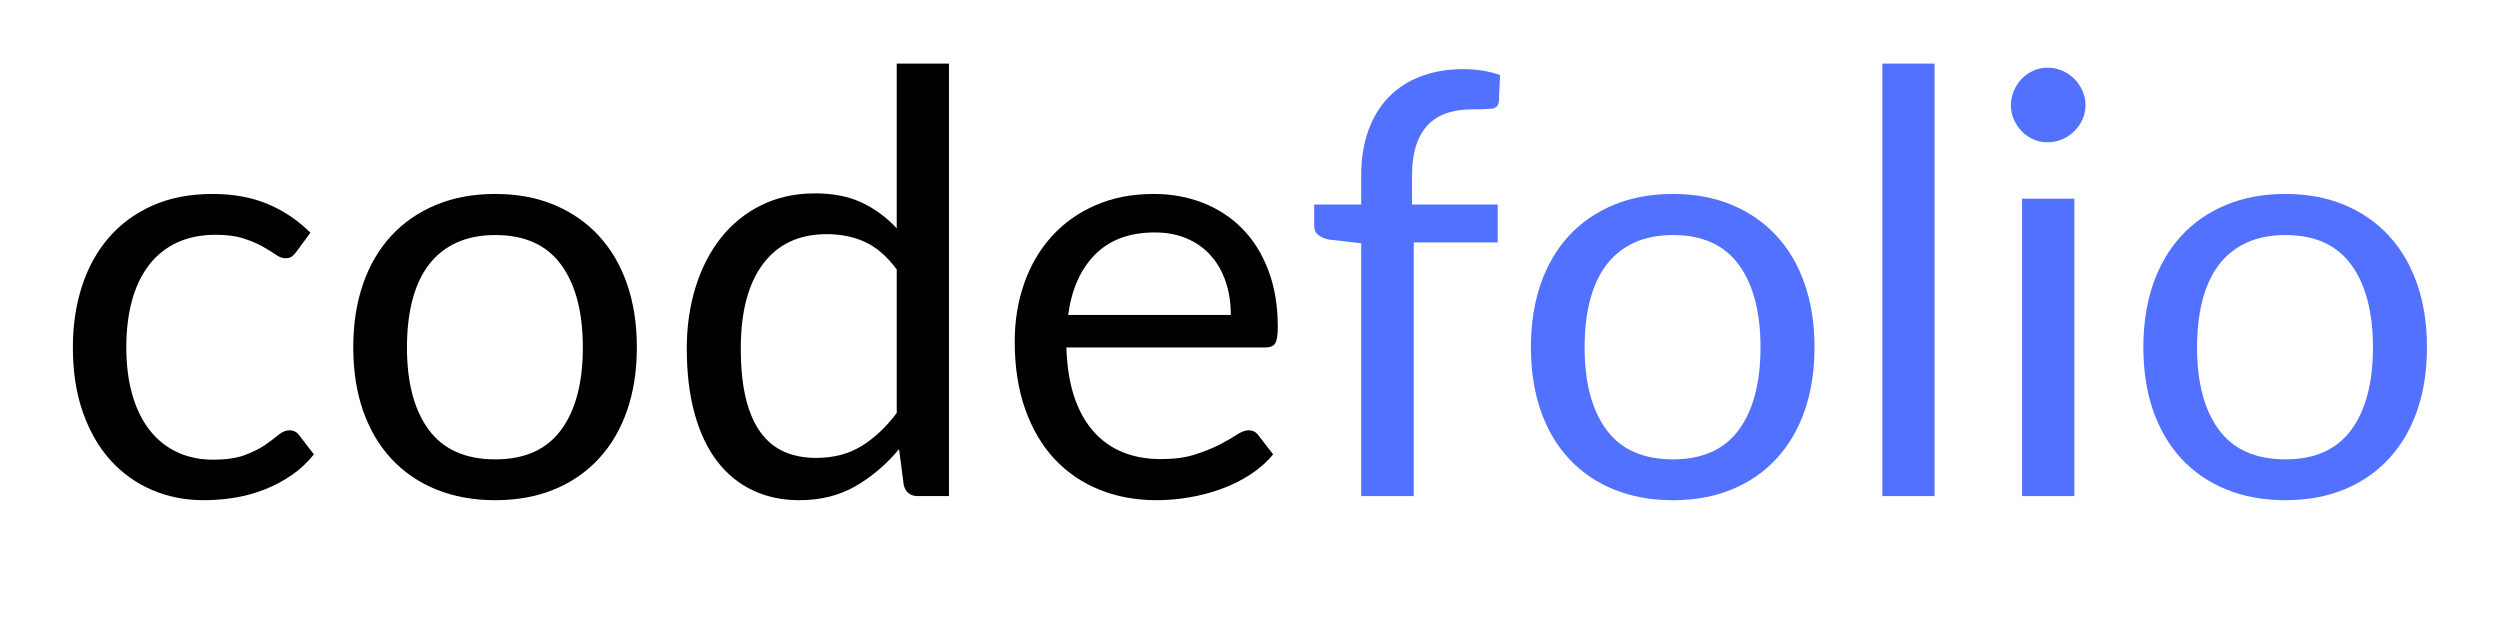 <svg xmlns="http://www.w3.org/2000/svg" xmlns:xlink="http://www.w3.org/1999/xlink" width="1000" zoomAndPan="magnify" viewBox="0 0 750 187.5" height="250" preserveAspectRatio="xMidYMid meet" version="1.0"><defs><g/></defs><g fill="#000000" fill-opacity="1"><g transform="translate(14.454, 148.825)"><g><path d="M 74.516 -73.375 C 74.047 -72.727 73.578 -72.227 73.109 -71.875 C 72.641 -71.52 71.992 -71.344 71.172 -71.344 C 70.297 -71.344 69.328 -71.707 68.266 -72.438 C 67.211 -73.176 65.906 -73.984 64.344 -74.859 C 62.789 -75.742 60.883 -76.551 58.625 -77.281 C 56.363 -78.02 53.586 -78.391 50.297 -78.391 C 45.891 -78.391 42.016 -77.613 38.672 -76.062 C 35.328 -74.508 32.52 -72.266 30.25 -69.328 C 27.988 -66.391 26.285 -62.832 25.141 -58.656 C 24.004 -54.488 23.438 -49.82 23.438 -44.656 C 23.438 -39.258 24.051 -34.457 25.281 -30.25 C 26.508 -26.051 28.254 -22.531 30.516 -19.688 C 32.773 -16.844 35.504 -14.672 38.703 -13.172 C 41.91 -11.672 45.508 -10.922 49.5 -10.922 C 53.32 -10.922 56.461 -11.375 58.922 -12.281 C 61.391 -13.195 63.43 -14.211 65.047 -15.328 C 66.66 -16.441 68.008 -17.453 69.094 -18.359 C 70.188 -19.273 71.258 -19.734 72.312 -19.734 C 73.602 -19.734 74.602 -19.234 75.312 -18.234 L 79.719 -12.516 C 77.781 -10.098 75.578 -8.035 73.109 -6.328 C 70.641 -4.629 67.984 -3.207 65.141 -2.062 C 62.297 -0.926 59.316 -0.094 56.203 0.438 C 53.086 0.969 49.914 1.234 46.688 1.234 C 41.102 1.234 35.914 0.207 31.125 -1.844 C 26.344 -3.906 22.191 -6.883 18.672 -10.781 C 15.148 -14.688 12.391 -19.488 10.391 -25.188 C 8.398 -30.883 7.406 -37.375 7.406 -44.656 C 7.406 -51.289 8.328 -57.426 10.172 -63.062 C 12.023 -68.707 14.727 -73.566 18.281 -77.641 C 21.832 -81.723 26.207 -84.91 31.406 -87.203 C 36.602 -89.492 42.578 -90.641 49.328 -90.641 C 55.609 -90.641 61.141 -89.625 65.922 -87.594 C 70.711 -85.57 74.957 -82.711 78.656 -79.016 Z M 74.516 -73.375 "/></g></g></g><g fill="#000000" fill-opacity="1"><g transform="translate(98.571, 148.825)"><g><path d="M 50.031 -90.641 C 56.551 -90.641 62.422 -89.551 67.641 -87.375 C 72.867 -85.207 77.332 -82.125 81.031 -78.125 C 84.738 -74.133 87.57 -69.305 89.531 -63.641 C 91.5 -57.973 92.484 -51.645 92.484 -44.656 C 92.484 -37.613 91.5 -31.27 89.531 -25.625 C 87.57 -19.988 84.738 -15.176 81.031 -11.188 C 77.332 -7.195 72.867 -4.129 67.641 -1.984 C 62.422 0.16 56.551 1.234 50.031 1.234 C 43.457 1.234 37.539 0.16 32.281 -1.984 C 27.031 -4.129 22.551 -7.195 18.844 -11.188 C 15.145 -15.176 12.312 -19.988 10.344 -25.625 C 8.383 -31.27 7.406 -37.613 7.406 -44.656 C 7.406 -51.645 8.383 -57.973 10.344 -63.641 C 12.312 -69.305 15.145 -74.133 18.844 -78.125 C 22.551 -82.125 27.031 -85.207 32.281 -87.375 C 37.539 -89.551 43.457 -90.641 50.031 -90.641 Z M 50.031 -11.016 C 58.844 -11.016 65.422 -13.961 69.766 -19.859 C 74.109 -25.766 76.281 -34.004 76.281 -44.578 C 76.281 -55.203 74.109 -63.477 69.766 -69.406 C 65.422 -75.344 58.844 -78.312 50.031 -78.312 C 45.57 -78.312 41.68 -77.547 38.359 -76.016 C 35.047 -74.492 32.285 -72.289 30.078 -69.406 C 27.879 -66.531 26.234 -62.992 25.141 -58.797 C 24.055 -54.598 23.516 -49.859 23.516 -44.578 C 23.516 -34.004 25.703 -25.766 30.078 -19.859 C 34.453 -13.961 41.102 -11.016 50.031 -11.016 Z M 50.031 -11.016 "/></g></g></g><g fill="#000000" fill-opacity="1"><g transform="translate(198.455, 148.825)"><g><path d="M 70.562 -68 C 67.625 -71.938 64.453 -74.68 61.047 -76.234 C 57.641 -77.797 53.82 -78.578 49.594 -78.578 C 41.312 -78.578 34.938 -75.609 30.469 -69.672 C 26.008 -63.742 23.781 -55.289 23.781 -44.312 C 23.781 -38.5 24.281 -33.52 25.281 -29.375 C 26.281 -25.238 27.75 -21.832 29.688 -19.156 C 31.625 -16.488 34 -14.535 36.812 -13.297 C 39.633 -12.066 42.836 -11.453 46.422 -11.453 C 51.586 -11.453 56.094 -12.625 59.938 -14.969 C 63.789 -17.32 67.332 -20.641 70.562 -24.922 Z M 86.234 -129.75 L 86.234 0 L 76.906 0 C 74.664 0 73.254 -1.086 72.672 -3.266 L 71.266 -14.094 C 67.441 -9.508 63.094 -5.805 58.219 -2.984 C 53.344 -0.172 47.707 1.234 41.312 1.234 C 36.207 1.234 31.566 0.25 27.391 -1.719 C 23.223 -3.688 19.672 -6.578 16.734 -10.391 C 13.797 -14.211 11.535 -18.969 9.953 -24.656 C 8.367 -30.352 7.578 -36.906 7.578 -44.312 C 7.578 -50.883 8.457 -57.004 10.219 -62.672 C 11.977 -68.336 14.5 -73.254 17.781 -77.422 C 21.07 -81.598 25.109 -84.875 29.891 -87.25 C 34.68 -89.625 40.07 -90.812 46.062 -90.812 C 51.531 -90.812 56.211 -89.883 60.109 -88.031 C 64.016 -86.188 67.5 -83.617 70.562 -80.328 L 70.562 -129.75 Z M 86.234 -129.75 "/></g></g></g><g fill="#000000" fill-opacity="1"><g transform="translate(297.105, 148.825)"><g><path d="M 72.141 -54.344 C 72.141 -57.988 71.625 -61.32 70.594 -64.344 C 69.57 -67.375 68.078 -69.988 66.109 -72.188 C 64.141 -74.383 61.742 -76.082 58.922 -77.281 C 56.109 -78.488 52.91 -79.094 49.328 -79.094 C 41.805 -79.094 35.859 -76.906 31.484 -72.531 C 27.109 -68.156 24.395 -62.094 23.344 -54.344 Z M 84.828 -12.516 C 82.891 -10.16 80.566 -8.113 77.859 -6.375 C 75.16 -4.645 72.27 -3.223 69.188 -2.109 C 66.102 -0.992 62.914 -0.16 59.625 0.391 C 56.344 0.953 53.086 1.234 49.859 1.234 C 43.691 1.234 38.008 0.191 32.812 -1.891 C 27.613 -3.973 23.117 -7.023 19.328 -11.047 C 15.547 -15.078 12.598 -20.055 10.484 -25.984 C 8.367 -31.91 7.312 -38.723 7.312 -46.422 C 7.312 -52.648 8.266 -58.461 10.172 -63.859 C 12.078 -69.266 14.82 -73.945 18.406 -77.906 C 21.988 -81.875 26.363 -84.988 31.531 -87.25 C 36.695 -89.508 42.508 -90.641 48.969 -90.641 C 54.312 -90.641 59.258 -89.742 63.812 -87.953 C 68.363 -86.16 72.297 -83.578 75.609 -80.203 C 78.93 -76.828 81.531 -72.656 83.406 -67.688 C 85.289 -62.727 86.234 -57.078 86.234 -50.734 C 86.234 -48.266 85.969 -46.617 85.438 -45.797 C 84.914 -44.984 83.922 -44.578 82.453 -44.578 L 22.812 -44.578 C 22.988 -38.93 23.766 -34.023 25.141 -29.859 C 26.523 -25.691 28.453 -22.211 30.922 -19.422 C 33.391 -16.629 36.32 -14.539 39.719 -13.156 C 43.125 -11.781 46.941 -11.094 51.172 -11.094 C 55.109 -11.094 58.5 -11.547 61.344 -12.453 C 64.195 -13.367 66.648 -14.352 68.703 -15.406 C 70.766 -16.469 72.484 -17.453 73.859 -18.359 C 75.242 -19.273 76.43 -19.734 77.422 -19.734 C 78.711 -19.734 79.711 -19.234 80.422 -18.234 Z M 84.828 -12.516 "/></g></g></g><g fill="#5271ff" fill-opacity="1"><g transform="translate(390.124, 148.825)"><g><path d="M 18.234 0 L 18.234 -75.844 L 8.375 -76.984 C 7.133 -77.273 6.117 -77.727 5.328 -78.344 C 4.535 -78.969 4.141 -79.863 4.141 -81.031 L 4.141 -87.469 L 18.234 -87.469 L 18.234 -96.109 C 18.234 -101.211 18.953 -105.742 20.391 -109.703 C 21.828 -113.672 23.879 -117.02 26.547 -119.75 C 29.223 -122.477 32.441 -124.547 36.203 -125.953 C 39.961 -127.367 44.191 -128.078 48.891 -128.078 C 52.879 -128.078 56.547 -127.488 59.891 -126.312 L 59.547 -118.469 C 59.43 -117.062 58.648 -116.301 57.203 -116.188 C 55.766 -116.07 53.844 -116.016 51.438 -116.016 C 48.738 -116.016 46.285 -115.66 44.078 -114.953 C 41.879 -114.242 39.988 -113.098 38.406 -111.516 C 36.82 -109.93 35.602 -107.848 34.75 -105.266 C 33.895 -102.68 33.469 -99.477 33.469 -95.656 L 33.469 -87.469 L 59.188 -87.469 L 59.188 -76.109 L 34 -76.109 L 34 0 Z M 18.234 0 "/></g></g></g><g fill="#5271ff" fill-opacity="1"><g transform="translate(451.869, 148.825)"><g><path d="M 50.031 -90.641 C 56.551 -90.641 62.422 -89.551 67.641 -87.375 C 72.867 -85.207 77.332 -82.125 81.031 -78.125 C 84.738 -74.133 87.57 -69.305 89.531 -63.641 C 91.5 -57.973 92.484 -51.645 92.484 -44.656 C 92.484 -37.613 91.5 -31.27 89.531 -25.625 C 87.57 -19.988 84.738 -15.176 81.031 -11.188 C 77.332 -7.195 72.867 -4.129 67.641 -1.984 C 62.422 0.16 56.551 1.234 50.031 1.234 C 43.457 1.234 37.539 0.16 32.281 -1.984 C 27.031 -4.129 22.551 -7.195 18.844 -11.188 C 15.145 -15.176 12.312 -19.988 10.344 -25.625 C 8.383 -31.27 7.406 -37.613 7.406 -44.656 C 7.406 -51.645 8.383 -57.973 10.344 -63.641 C 12.312 -69.305 15.145 -74.133 18.844 -78.125 C 22.551 -82.125 27.031 -85.207 32.281 -87.375 C 37.539 -89.551 43.457 -90.641 50.031 -90.641 Z M 50.031 -11.016 C 58.844 -11.016 65.422 -13.961 69.766 -19.859 C 74.109 -25.766 76.281 -34.004 76.281 -44.578 C 76.281 -55.203 74.109 -63.477 69.766 -69.406 C 65.422 -75.344 58.844 -78.312 50.031 -78.312 C 45.57 -78.312 41.68 -77.547 38.359 -76.016 C 35.047 -74.492 32.285 -72.289 30.078 -69.406 C 27.879 -66.531 26.234 -62.992 25.141 -58.797 C 24.055 -54.598 23.516 -49.859 23.516 -44.578 C 23.516 -34.004 25.703 -25.766 30.078 -19.859 C 34.453 -13.961 41.102 -11.016 50.031 -11.016 Z M 50.031 -11.016 "/></g></g></g><g fill="#5271ff" fill-opacity="1"><g transform="translate(551.752, 148.825)"><g><path d="M 28.625 -129.75 L 28.625 0 L 12.953 0 L 12.953 -129.75 Z M 28.625 -129.75 "/></g></g></g><g fill="#5271ff" fill-opacity="1"><g transform="translate(593.326, 148.825)"><g><path d="M 28.984 -89.234 L 28.984 0 L 13.297 0 L 13.297 -89.234 Z M 32.328 -117.25 C 32.328 -115.719 32.02 -114.289 31.406 -112.969 C 30.789 -111.645 29.969 -110.469 28.938 -109.438 C 27.906 -108.414 26.695 -107.609 25.312 -107.016 C 23.938 -106.43 22.488 -106.141 20.969 -106.141 C 19.438 -106.141 18.008 -106.43 16.688 -107.016 C 15.363 -107.609 14.203 -108.414 13.203 -109.438 C 12.211 -110.469 11.422 -111.645 10.828 -112.969 C 10.242 -114.289 9.953 -115.719 9.953 -117.25 C 9.953 -118.77 10.242 -120.219 10.828 -121.594 C 11.422 -122.977 12.211 -124.18 13.203 -125.203 C 14.203 -126.234 15.363 -127.039 16.688 -127.625 C 18.008 -128.219 19.438 -128.516 20.969 -128.516 C 22.488 -128.516 23.938 -128.219 25.312 -127.625 C 26.695 -127.039 27.906 -126.234 28.938 -125.203 C 29.969 -124.18 30.789 -122.977 31.406 -121.594 C 32.02 -120.219 32.328 -118.77 32.328 -117.25 Z M 32.328 -117.25 "/></g></g></g><g fill="#5271ff" fill-opacity="1"><g transform="translate(635.605, 148.825)"><g><path d="M 50.031 -90.641 C 56.551 -90.641 62.422 -89.551 67.641 -87.375 C 72.867 -85.207 77.332 -82.125 81.031 -78.125 C 84.738 -74.133 87.57 -69.305 89.531 -63.641 C 91.5 -57.973 92.484 -51.645 92.484 -44.656 C 92.484 -37.613 91.5 -31.27 89.531 -25.625 C 87.57 -19.988 84.738 -15.176 81.031 -11.188 C 77.332 -7.195 72.867 -4.129 67.641 -1.984 C 62.422 0.16 56.551 1.234 50.031 1.234 C 43.457 1.234 37.539 0.16 32.281 -1.984 C 27.031 -4.129 22.551 -7.195 18.844 -11.188 C 15.145 -15.176 12.312 -19.988 10.344 -25.625 C 8.383 -31.27 7.406 -37.613 7.406 -44.656 C 7.406 -51.645 8.383 -57.973 10.344 -63.641 C 12.312 -69.305 15.145 -74.133 18.844 -78.125 C 22.551 -82.125 27.031 -85.207 32.281 -87.375 C 37.539 -89.551 43.457 -90.641 50.031 -90.641 Z M 50.031 -11.016 C 58.844 -11.016 65.422 -13.961 69.766 -19.859 C 74.109 -25.766 76.281 -34.004 76.281 -44.578 C 76.281 -55.203 74.109 -63.477 69.766 -69.406 C 65.422 -75.344 58.844 -78.312 50.031 -78.312 C 45.57 -78.312 41.68 -77.547 38.359 -76.016 C 35.047 -74.492 32.285 -72.289 30.078 -69.406 C 27.879 -66.531 26.234 -62.992 25.141 -58.797 C 24.055 -54.598 23.516 -49.859 23.516 -44.578 C 23.516 -34.004 25.703 -25.766 30.078 -19.859 C 34.453 -13.961 41.102 -11.016 50.031 -11.016 Z M 50.031 -11.016 "/></g></g></g></svg>